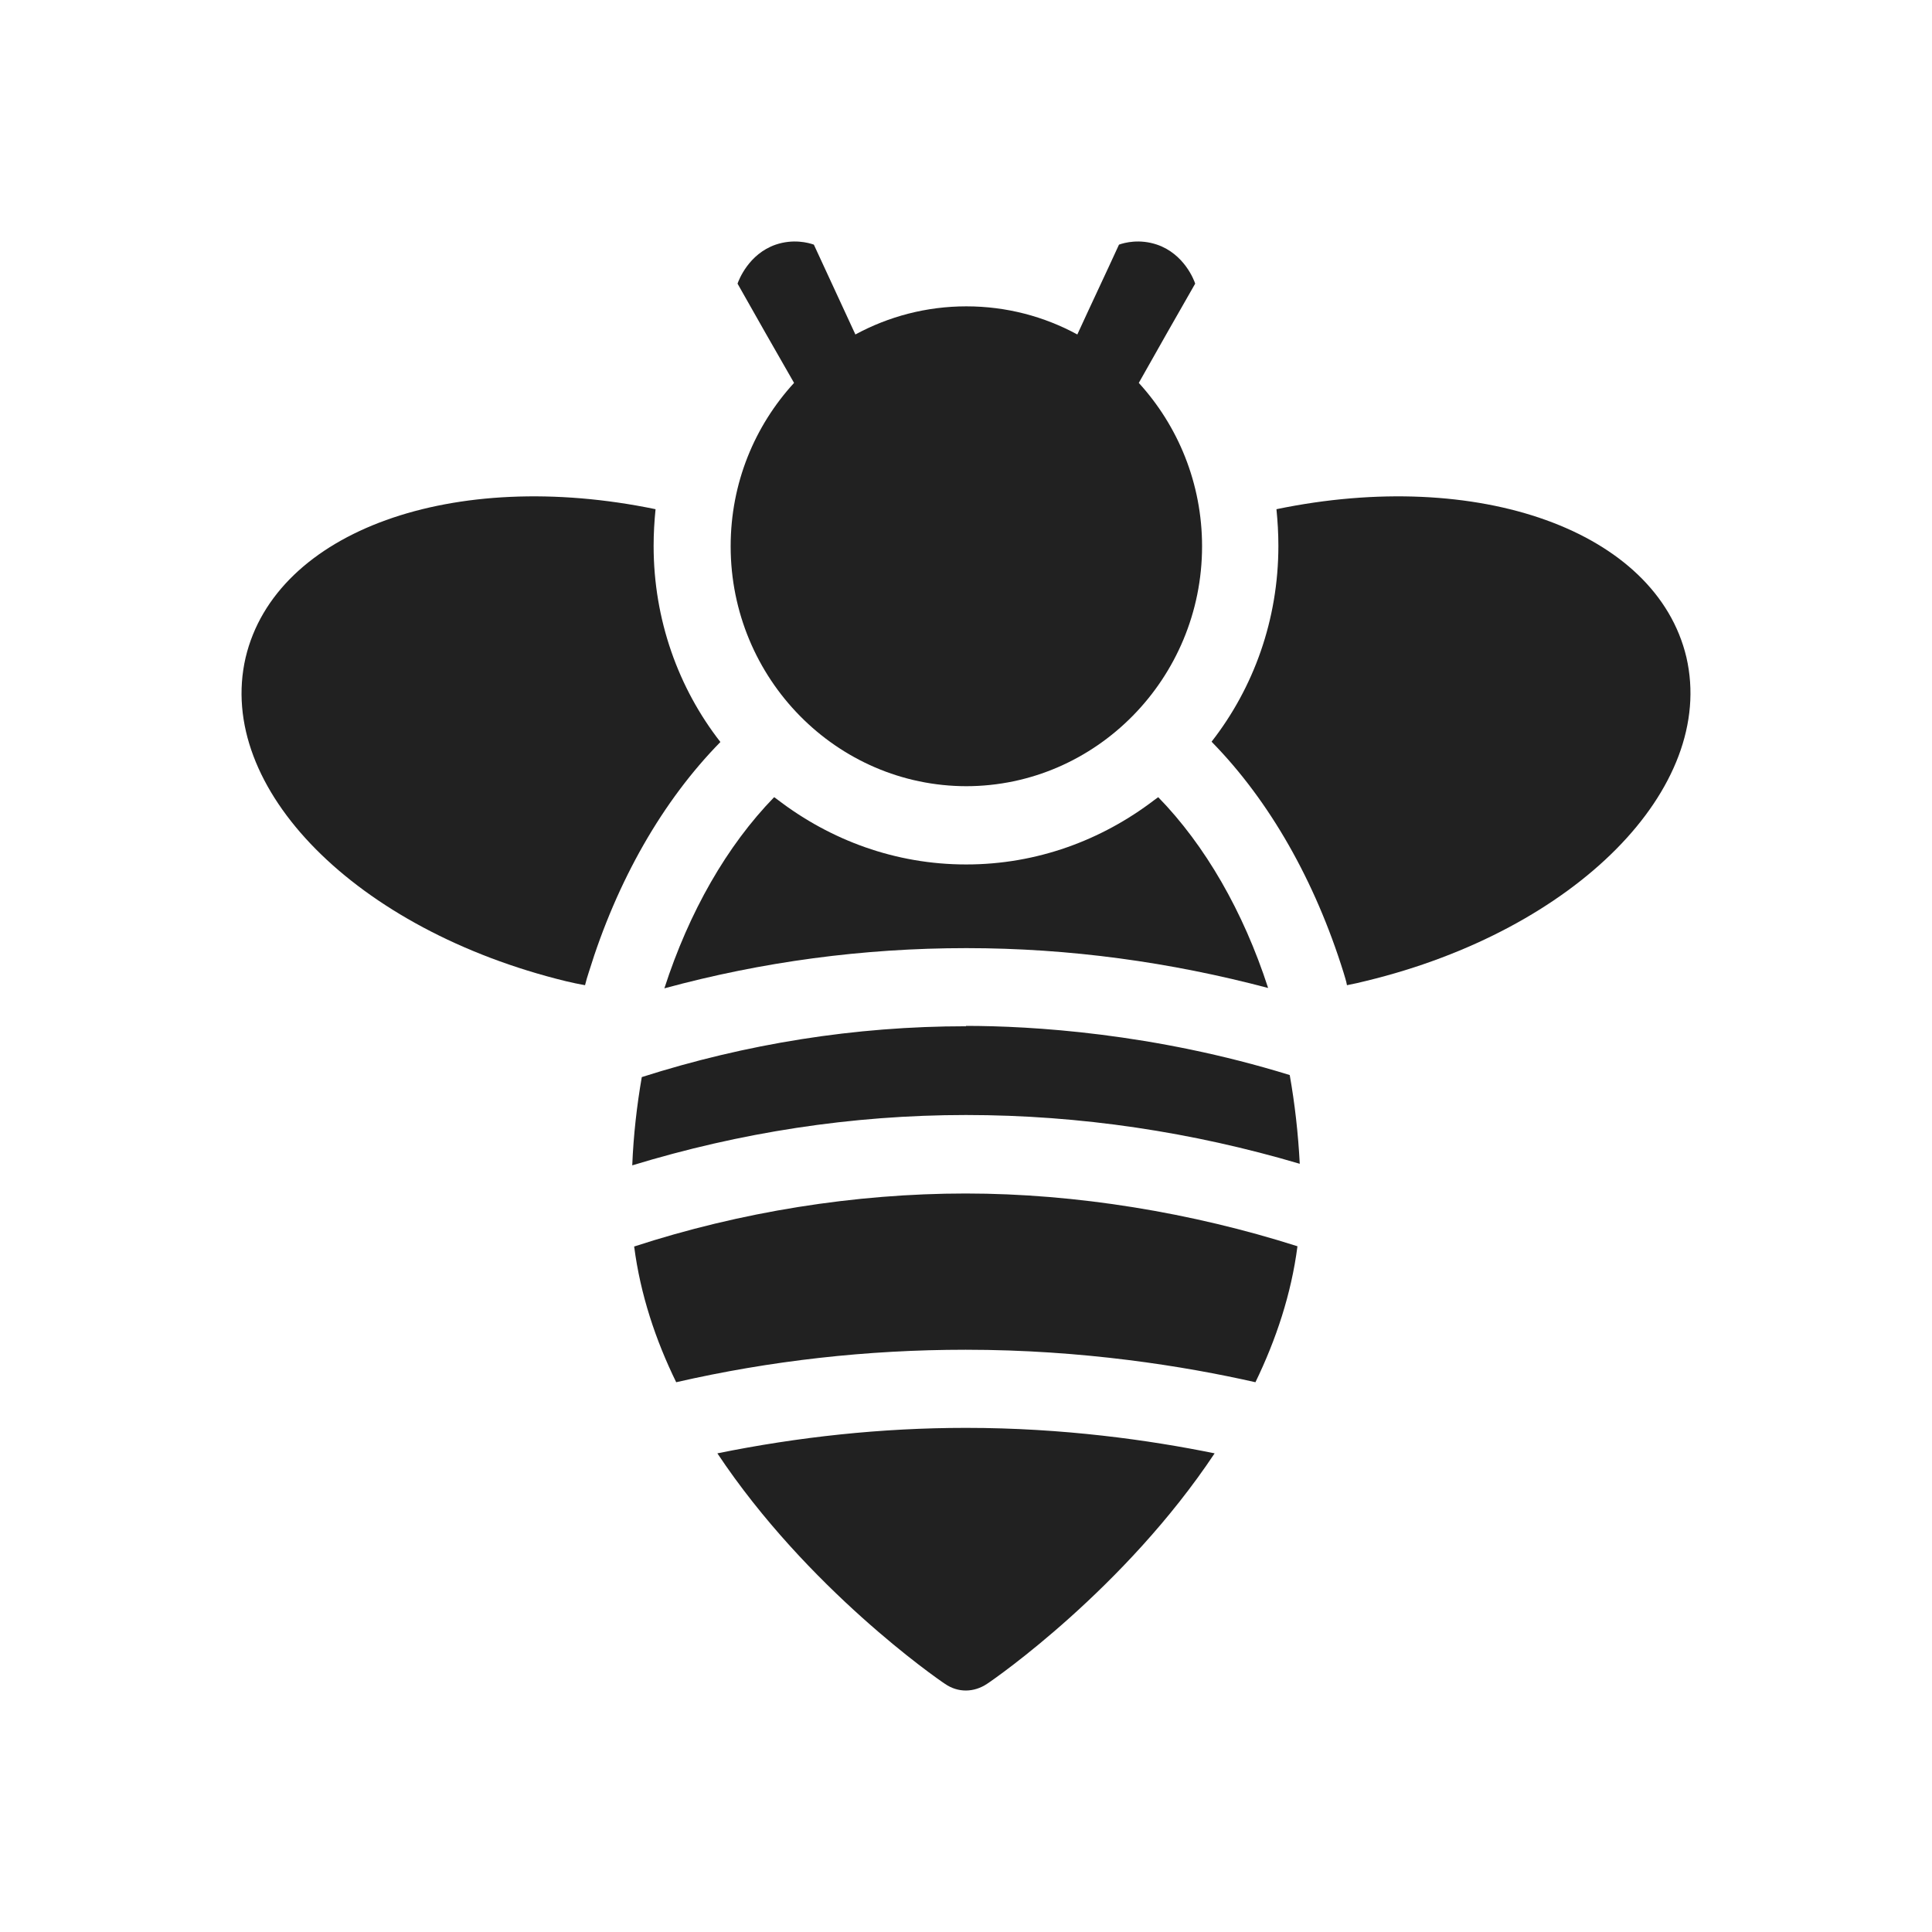 <svg width="16" height="16" viewBox="0 0 16 16" fill="none" xmlns="http://www.w3.org/2000/svg">
<path d="M8 6.511C9.077 6.511 9.955 5.618 9.955 4.524C9.955 4.003 9.756 3.527 9.431 3.171C9.586 2.896 9.74 2.624 9.898 2.349C9.889 2.32 9.807 2.103 9.582 2.026C9.437 1.977 9.314 2.009 9.267 2.026C9.153 2.275 9.036 2.521 8.922 2.77C8.648 2.621 8.335 2.537 8.003 2.537C7.672 2.537 7.359 2.621 7.084 2.77C6.97 2.521 6.854 2.275 6.74 2.026C6.692 2.009 6.569 1.977 6.424 2.026C6.2 2.103 6.118 2.32 6.108 2.349C6.263 2.624 6.418 2.896 6.576 3.171C6.25 3.527 6.051 4 6.051 4.524C6.051 5.621 6.929 6.511 8.006 6.511H8Z" fill="#212121"/>
<path d="M5.413 4.521C5.413 4.417 5.419 4.317 5.429 4.217C3.755 3.87 2.283 4.395 2.034 5.446C1.784 6.527 2.95 7.702 4.687 8.126C4.74 8.139 4.791 8.149 4.845 8.159C4.854 8.123 4.864 8.087 4.876 8.052C5.11 7.294 5.486 6.634 5.966 6.145C5.618 5.699 5.413 5.132 5.413 4.521Z" fill="#212121"/>
<path d="M8 8.499C7.078 8.499 6.177 8.645 5.315 8.92C5.274 9.156 5.246 9.402 5.236 9.651C6.127 9.379 7.052 9.234 8 9.234C8.947 9.234 9.879 9.376 10.764 9.638C10.751 9.386 10.723 9.14 10.681 8.903C9.551 8.554 8.534 8.496 8 8.496V8.499Z" fill="#212121"/>
<path d="M5.252 10.324C5.303 10.719 5.429 11.098 5.6 11.447C6.377 11.269 7.179 11.178 7.997 11.178C8.967 11.178 9.81 11.314 10.397 11.447C10.568 11.094 10.694 10.716 10.745 10.321C9.873 10.043 8.913 9.884 7.997 9.884C7.081 9.884 6.13 10.036 5.249 10.324H5.252Z" fill="#212121"/>
<path d="M5.941 12.036C6.686 13.156 7.757 13.9 7.826 13.945C7.934 14.02 8.066 14.017 8.174 13.945C8.243 13.9 9.314 13.156 10.059 12.036C9.519 11.926 8.805 11.825 8 11.825C7.299 11.825 6.61 11.9 5.941 12.036Z" fill="#212121"/>
<path d="M8 7.159C7.416 7.159 6.879 6.958 6.443 6.625C6.433 6.619 6.424 6.609 6.411 6.602C6.02 7.004 5.707 7.551 5.502 8.185C6.31 7.965 7.147 7.852 8.003 7.852C8.859 7.852 9.693 7.968 10.502 8.182C10.296 7.547 9.98 7 9.592 6.602L9.56 6.625C9.124 6.958 8.587 7.159 8.003 7.159H8Z" fill="#212121"/>
<path d="M13.966 5.443C13.717 4.395 12.245 3.87 10.571 4.217C10.581 4.317 10.587 4.417 10.587 4.521C10.587 5.132 10.382 5.696 10.034 6.142L10.04 6.149C10.514 6.634 10.89 7.294 11.127 8.055C11.136 8.087 11.149 8.123 11.155 8.159C11.209 8.149 11.263 8.136 11.316 8.123C13.05 7.702 14.216 6.527 13.966 5.443Z" fill="#212121"/>
</svg>
